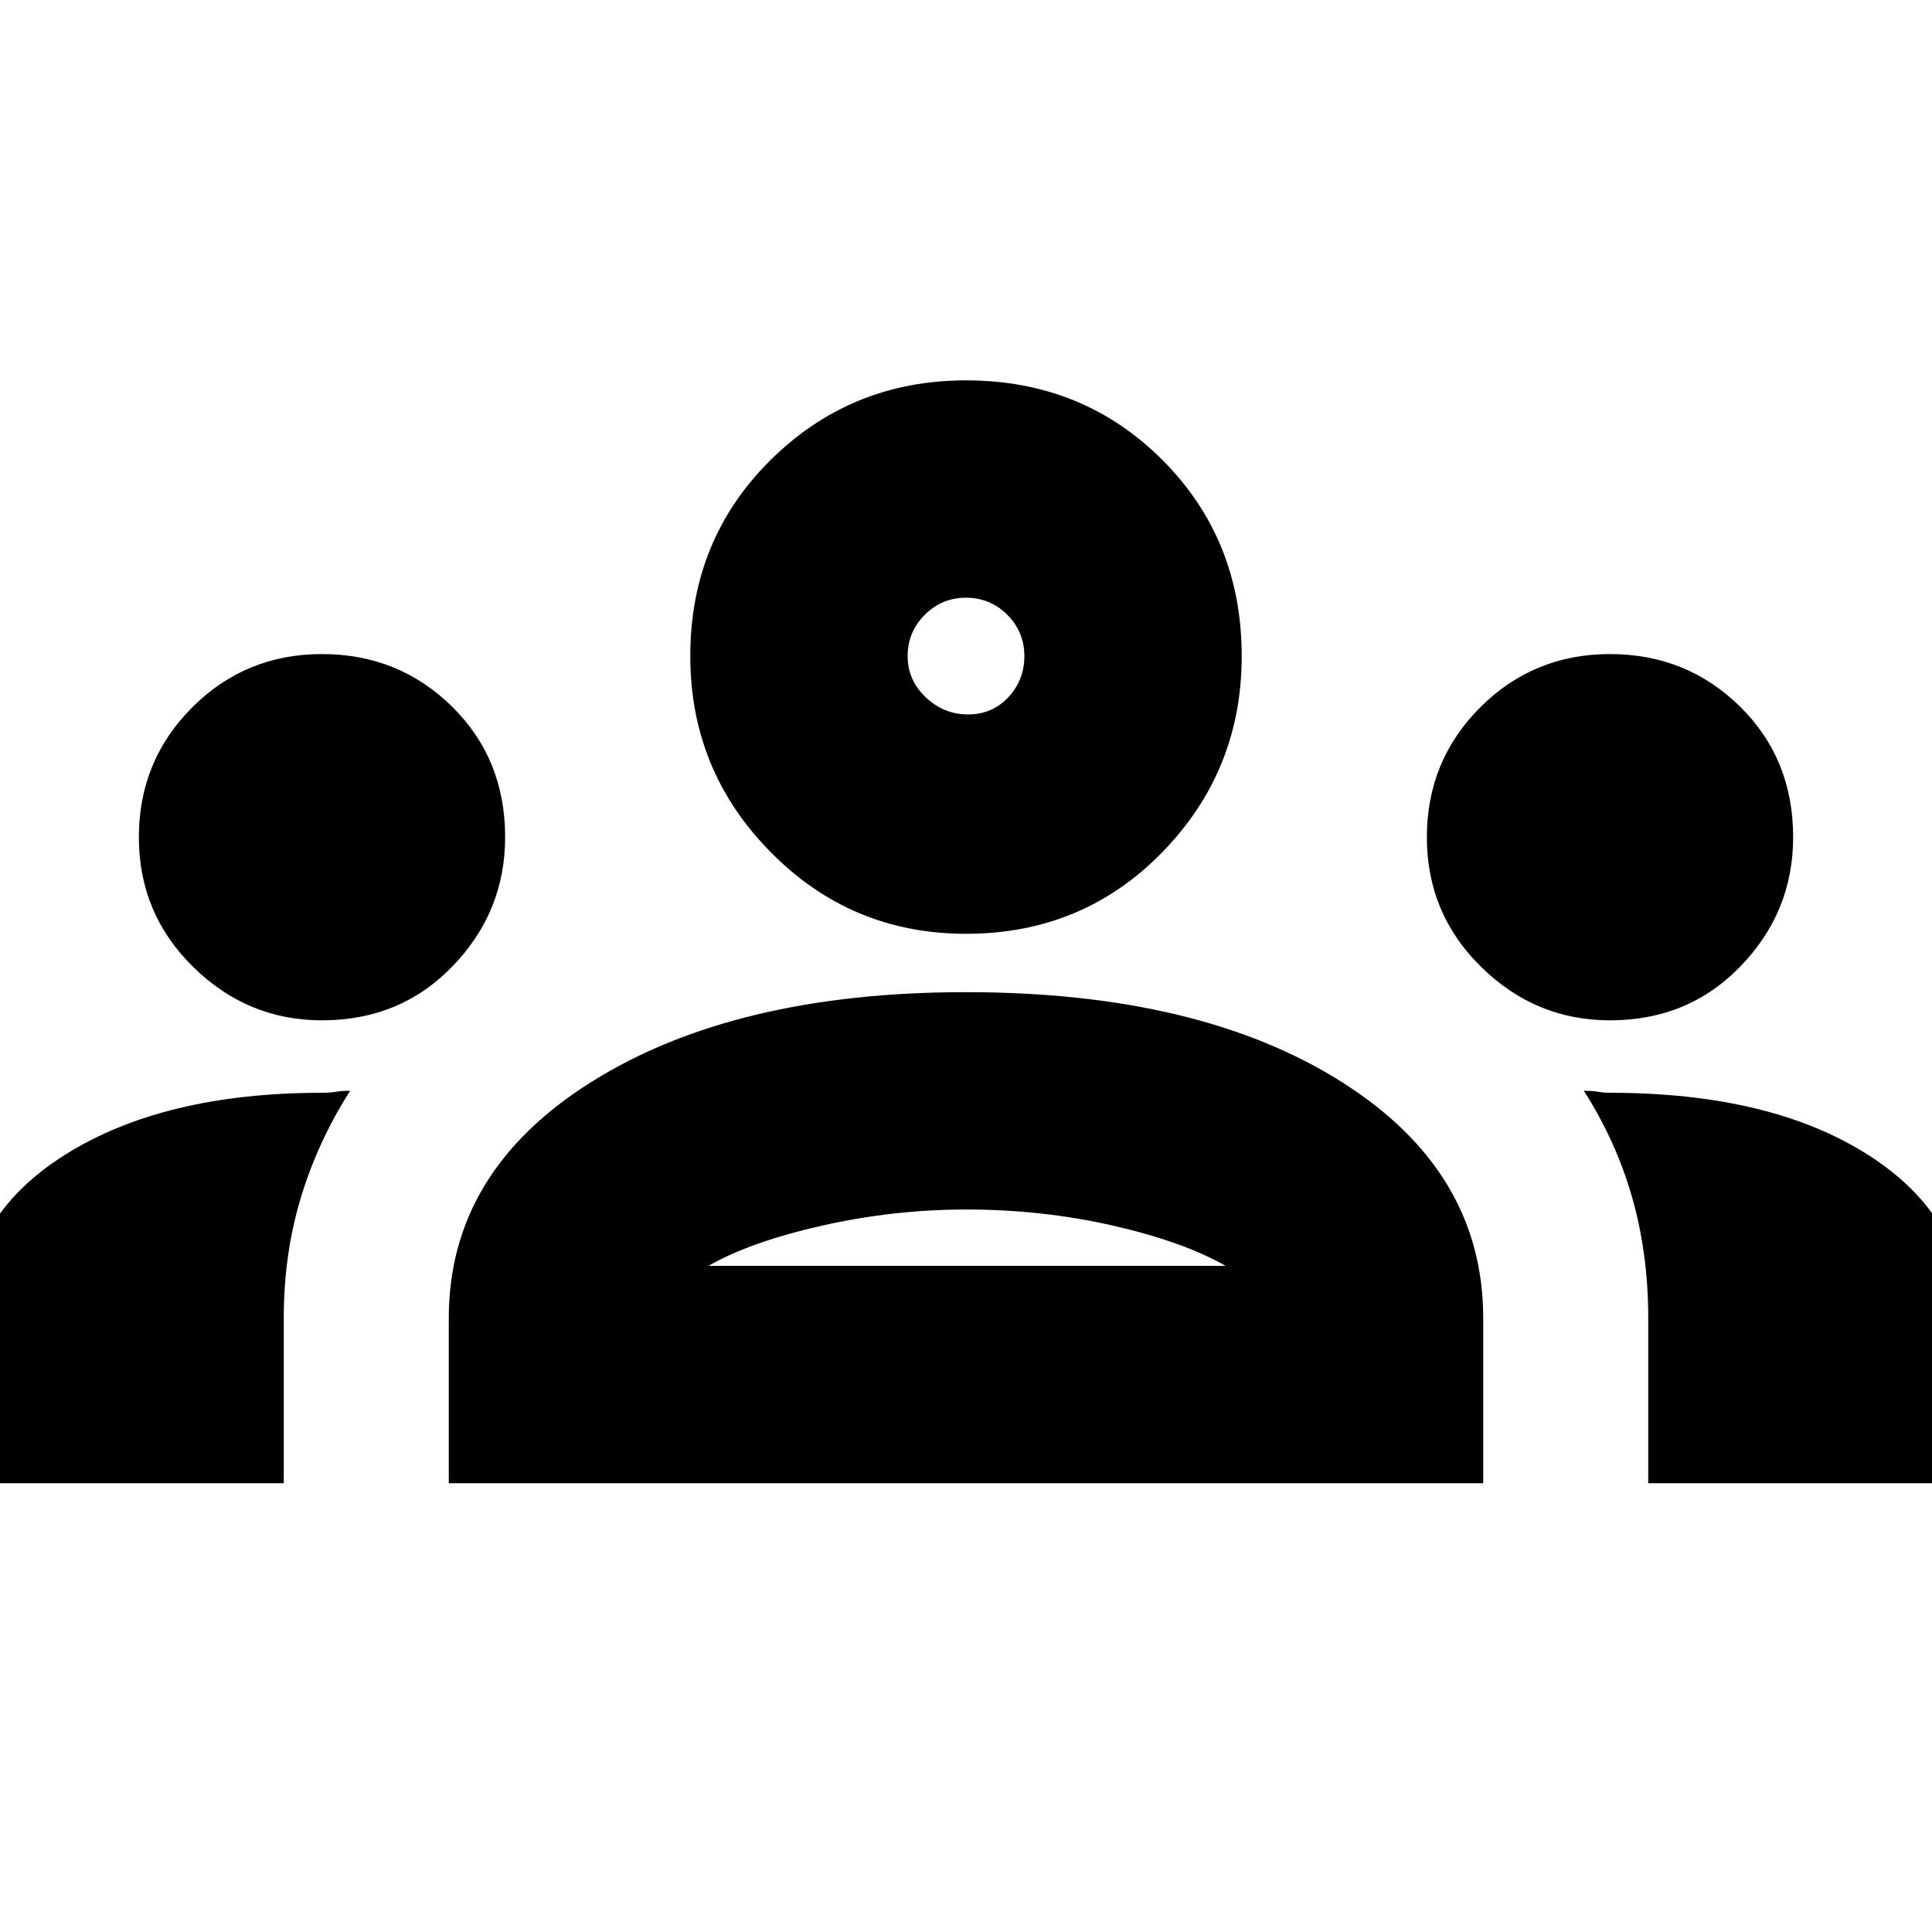 <svg xmlns="http://www.w3.org/2000/svg" height="24" width="24"><path d="M-.425 18.425v-2q0-1.3 1.225-2.075 1.225-.775 3.2-.775.1 0 .175-.013.075-.012.175-.012-.4.625-.612 1.325-.213.7-.213 1.5v2.05Zm6 0v-2.05q0-1.825 1.775-2.937 1.775-1.113 4.65-1.113 2.9 0 4.663 1.113 1.762 1.112 1.762 2.937v2.05Zm14.9 0v-2.05q0-.8-.2-1.5t-.6-1.325q.1 0 .175.012.075.013.15.013 2 0 3.212.775 1.213.775 1.213 2.075v2ZM12 15.025q-.9 0-1.787.2-.888.2-1.413.5h6.425q-.525-.3-1.4-.5-.875-.2-1.825-.2Zm-8-2.35q-.925 0-1.6-.663-.675-.662-.675-1.612 0-.95.663-1.613Q3.05 8.125 4 8.125q.95 0 1.613.65.662.65.662 1.625 0 .925-.65 1.6T4 12.675Zm16 0q-.925 0-1.6-.663-.675-.662-.675-1.612 0-.95.663-1.613.662-.662 1.612-.662.95 0 1.613.65.662.65.662 1.625 0 .925-.65 1.6T20 12.675ZM12 11.6q-1.425 0-2.425-1.013-1-1.012-1-2.437 0-1.45 1-2.438 1-.987 2.425-.987 1.45 0 2.438.987.987.988.987 2.438 0 1.425-.987 2.437Q13.45 11.6 12 11.6Zm0-4.175q-.3 0-.512.212-.213.213-.213.513 0 .3.225.512.225.213.525.213.3 0 .5-.213.2-.212.2-.512 0-.3-.212-.513-.213-.212-.513-.212Zm0 8.3Zm0-7.575Z"/></svg>